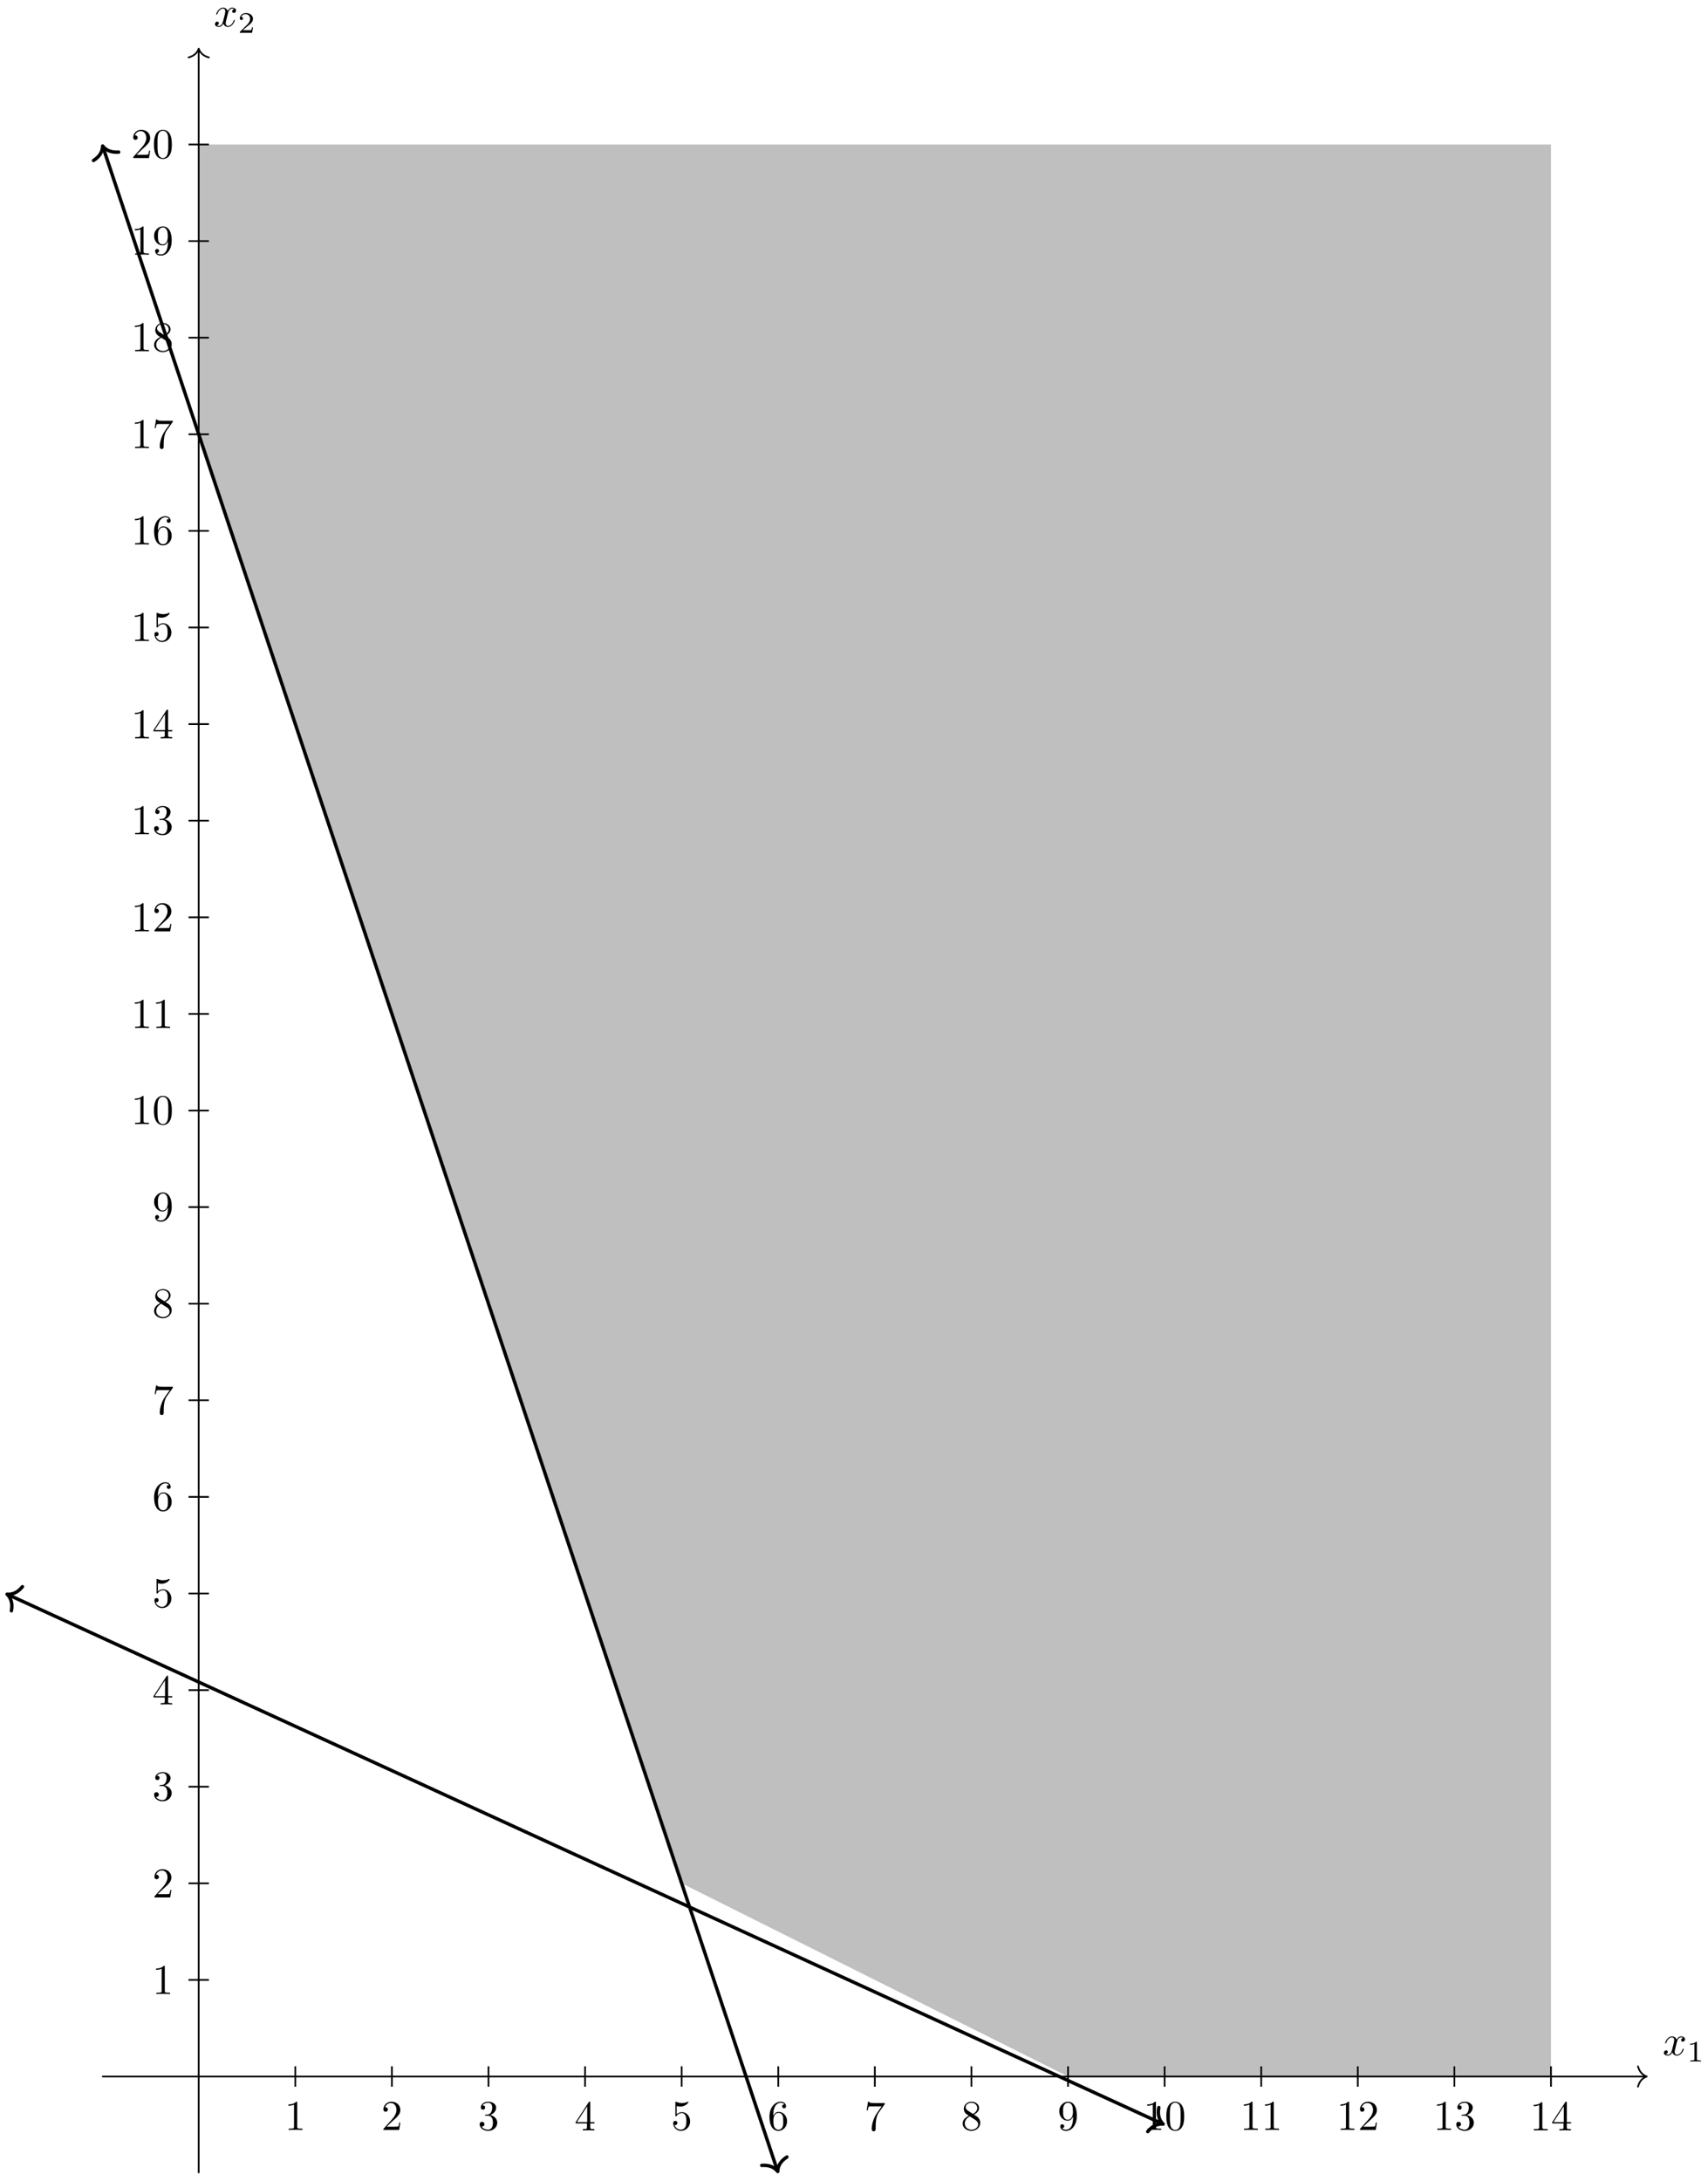 <svg xmlns="http://www.w3.org/2000/svg" xmlns:xlink="http://www.w3.org/1999/xlink" xmlns:inkscape="http://www.inkscape.org/namespaces/inkscape" version="1.1" width="401" height="512" viewBox="0 0 401 512">
<defs>
<path id="font_1_1" d="M.334 .302C.34 .328 .363 .42 .433 .42 .438 .42 .462 .42 .483 .407 .455 .402 .435 .377 .435 .353 .435 .337 .446 .318 .473 .318 .495 .318 .527 .336 .527 .376 .527 .428 .468 .442 .434 .442 .376 .442 .341 .389 .329 .366 .304 .432 .25 .442 .221 .442 .117 .442 .06 .313 .06 .288 .06 .278 .07 .278 .072 .278 .08 .278 .083 .28 .085 .289 .119 .395 .185 .42 .219 .42 .238 .42 .273 .411 .273 .353 .273 .322 .256 .255 .219 .115 .203 .053 .168 .011 .124 .011 .118 .011 .095 .011 .074 .024 .099 .029 .121 .05 .121 .078 .121 .105 .099 .113 .084 .113 .054 .113 .029 .087 .029 .055 .029 .009 .079-.011 .123-.011 .189-.011 .225 .059 .228 .065 .24 .028 .276-.011 .336-.011 .439-.011 .496 .118 .496 .143 .496 .153 .487 .153 .484 .153 .475 .153 .473 .149 .471 .142 .438 .035 .37 .011 .338 .011 .299 .011 .283 .043 .283 .077 .283 .099 .289 .121 .3 .165L.334 .302Z"/>
<path id="font_2_1" d="M.335 .636C.335 .663 .333 .664 .305 .664 .241 .601 .15 .6 .109 .6V.564C.133 .564 .199 .564 .254 .592V.082C.254 .049 .254 .036 .154 .036H.116V0C.134 .001 .257 .004 .294 .004 .325 .004 .451 .001 .473 0V.036H.435C.335 .036 .335 .049 .335 .082V.636Z"/>
<path id="font_3_82" d="M.419 0V.031H.387C.297 .031 .294 .042 .294 .079V.64C.294 .664 .294 .666 .271 .666 .209 .602 .121 .602 .089 .602V.571C.109 .571 .168 .571 .22 .597V.079C.22 .043 .217 .031 .127 .031H.095V0C.13 .003 .217 .003 .257 .003 .297 .003 .384 .003 .419 0Z"/>
<path id="font_3_107" d="M.449 .174H.424C.419 .144 .412 .1 .402 .085 .395 .077 .329 .077 .307 .077H.127L.233 .18C.389 .318 .449 .372 .449 .472 .449 .586 .359 .666 .237 .666 .124 .666 .05 .574 .05 .485 .05 .429 .1 .429 .103 .429 .12 .429 .155 .441 .155 .482 .155 .508 .137 .534 .102 .534 .094 .534 .092 .534 .089 .533 .112 .598 .166 .635 .224 .635 .315 .635 .358 .554 .358 .472 .358 .392 .308 .313 .253 .251L.061 .037C.05 .026 .05 .024 .05 0H.421L.449 .174Z"/>
<path id="font_3_106" d="M.457 .17C.457 .253 .394 .331 .29 .352 .372 .379 .43 .449 .43 .528 .43 .61 .342 .666 .246 .666 .145 .666 .069 .606 .069 .53 .069 .497 .091 .478 .12 .478 .151 .478 .171 .5 .171 .529 .171 .579 .124 .579 .109 .579 .14 .628 .206 .641 .242 .641 .283 .641 .338 .619 .338 .529 .338 .517 .336 .459 .31 .415 .28 .367 .246 .364 .221 .363 .213 .362 .189 .36 .182 .36 .174 .359 .167 .358 .167 .348 .167 .337 .174 .337 .191 .337H.235C.317 .337 .354 .269 .354 .17 .354 .034 .285 .006 .241 .006 .198 .006 .123 .022 .088 .081 .123 .076 .154 .098 .154 .136 .154 .172 .127 .192 .098 .192 .074 .192 .042 .178 .042 .134 .042 .043 .135-.022 .244-.022 .366-.022 .457 .068 .457 .17Z"/>
<path id="font_3_57" d="M.471 .165V.196H.371V.651C.371 .671 .371 .677 .355 .677 .346 .677 .343 .677 .335 .665L.028 .196V.165H.294V.078C.294 .042 .292 .031 .218 .031H.197V0C.238 .003 .29 .003 .332 .003 .374 .003 .427 .003 .468 0V.031H.447C.373 .031 .371 .042 .371 .078V.165H.471M.3 .196H.056L.3 .569V.196Z"/>
<path id="font_3_56" d="M.449 .201C.449 .32 .367 .42 .259 .42 .211 .42 .168 .404 .132 .369V.564C.152 .558 .185 .551 .217 .551 .34 .551 .41 .642 .41 .655 .41 .661 .407 .666 .4 .666 .4 .666 .397 .666 .392 .663 .372 .654 .323 .634 .256 .634 .216 .634 .17 .641 .123 .662 .115 .665 .111 .665 .111 .665 .101 .665 .101 .657 .101 .641V.345C.101 .327 .101 .319 .115 .319 .122 .319 .124 .322 .128 .328 .139 .344 .176 .398 .257 .398 .309 .398 .334 .352 .342 .334 .358 .297 .36 .257 .36 .207 .36 .172 .36 .112 .336 .07 .312 .031 .275 .006 .229 .006 .156 .006 .099 .058 .082 .117 .085 .117 .088 .116 .099 .116 .132 .116 .149 .141 .149 .165 .149 .189 .132 .214 .099 .214 .085 .214 .05 .207 .05 .161 .05 .074 .119-.022 .231-.022 .347-.022 .449 .073 .449 .2V.201Z"/>
<path id="font_3_101" d="M.457 .204C.457 .331 .368 .427 .257 .427 .189 .427 .152 .376 .132 .328V.352C.132 .605 .256 .641 .307 .641 .331 .641 .373 .635 .395 .601 .38 .601 .34 .601 .34 .556 .34 .525 .364 .51 .386 .51 .402 .51 .432 .519 .432 .558 .432 .618 .388 .666 .305 .666 .177 .666 .042 .537 .042 .316 .042 .049 .158-.022 .251-.022 .362-.022 .457 .072 .457 .204M.367 .205C.367 .157 .367 .107 .35 .071 .32 .011 .274 .006 .251 .006 .188 .006 .158 .066 .152 .081 .134 .128 .134 .208 .134 .226 .134 .304 .166 .404 .256 .404 .272 .404 .318 .404 .349 .342 .367 .305 .367 .254 .367 .205Z"/>
<path id="font_3_100" d="M.485 .644H.242C.12 .644 .118 .657 .114 .676H.089L.056 .47H.081C.084 .486 .093 .549 .106 .561 .113 .567 .191 .567 .204 .567H.411L.299 .409C.209 .274 .176 .135 .176 .033 .176 .023 .176-.022 .222-.022 .268-.022 .268 .023 .268 .033V.084C.268 .139 .271 .194 .279 .248 .283 .271 .297 .357 .341 .419L.476 .609C.485 .621 .485 .623 .485 .644Z"/>
<path id="font_3_51" d="M.457 .168C.457 .204 .446 .249 .408 .291 .389 .312 .373 .322 .309 .362 .381 .399 .43 .451 .43 .517 .43 .609 .341 .666 .25 .666 .15 .666 .069 .592 .069 .499 .069 .481 .071 .436 .113 .389 .124 .377 .161 .352 .186 .335 .128 .306 .042 .25 .042 .151 .042 .045 .144-.022 .249-.022 .362-.022 .457 .061 .457 .168M.386 .517C.386 .46 .347 .412 .287 .377L.163 .457C.117 .487 .113 .521 .113 .538 .113 .599 .178 .641 .249 .641 .322 .641 .386 .589 .386 .517M.407 .132C.407 .058 .332 .006 .25 .006 .164 .006 .092 .068 .092 .151 .092 .209 .124 .273 .209 .32L.332 .242C.36 .223 .407 .193 .407 .132Z"/>
<path id="font_3_78" d="M.457 .329C.457 .598 .342 .666 .253 .666 .198 .666 .149 .648 .106 .603 .065 .558 .042 .516 .042 .441 .042 .316 .13 .218 .242 .218 .303 .218 .344 .26 .367 .318V.286C.367 .052 .263 .006 .205 .006 .188 .006 .134 .008 .107 .042 .151 .042 .159 .071 .159 .088 .159 .119 .135 .134 .113 .134 .097 .134 .067 .125 .067 .086 .067 .019 .121-.022 .206-.022 .335-.022 .457 .114 .457 .329M.365 .421C.365 .338 .331 .241 .243 .241 .227 .241 .181 .241 .15 .304 .132 .341 .132 .391 .132 .44 .132 .494 .132 .541 .153 .578 .18 .628 .218 .641 .253 .641 .299 .641 .332 .607 .349 .562 .361 .53 .365 .467 .365 .421Z"/>
<path id="font_3_121" d="M.46 .32C.46 .4 .455 .48 .42 .554 .374 .65 .292 .666 .25 .666 .19 .666 .117 .64 .076 .547 .044 .478 .039 .4 .039 .32 .039 .245 .043 .155 .084 .079 .127-.002 .2-.022 .249-.022 .303-.022 .379-.001 .423 .094 .455 .163 .46 .241 .46 .32M.377 .332C.377 .257 .377 .189 .366 .125 .351 .03 .294-0 .249-0 .21-0 .151 .025 .133 .121 .122 .181 .122 .273 .122 .332 .122 .396 .122 .462 .13 .516 .149 .635 .224 .644 .249 .644 .282 .644 .348 .626 .367 .527 .377 .471 .377 .395 .377 .332Z"/>
<path id="font_2_2" d="M.505 .182H.471C.468 .16 .458 .101 .445 .091 .437 .085 .36 .085 .346 .085H.162C.267 .178 .302 .206 .362 .253 .436 .312 .505 .374 .505 .469 .505 .59 .399 .664 .271 .664 .147 .664 .063 .577 .063 .485 .063 .434 .106 .429 .116 .429 .14 .429 .169 .446 .169 .482 .169 .5 .162 .535 .11 .535 .141 .606 .209 .628 .256 .628 .356 .628 .408 .55 .408 .469 .408 .382 .346 .313 .314 .277L.073 .039C.063 .03 .063 .028 .063 0H.475L.505 .182Z"/>
</defs>
<path transform="matrix(1,0,0,-1,46.652,487.469)" d="M0 453.551V385.518L113.388 45.355 204.098 0H317.485V453.551Z" fill="#bfbfbf"/>
<path transform="matrix(1,0,0,-1,46.652,487.469)" stroke-width=".399" stroke-linecap="butt" stroke-miterlimit="10" stroke-linejoin="miter" fill="none" stroke="#000000" d="M-22.678 0H339.764"/>
<path transform="matrix(1,0,0,-1,386.633,487.469)" stroke-width=".399" stroke-linecap="round" stroke-linejoin="round" fill="none" stroke="#000000" d="M-2.072 2.391C-1.694 .956-.85 .279 0 0-.85-.279-1.694-.956-2.072-2.391"/>
<use data-text="x" xlink:href="#font_1_1" transform="matrix(9.963,0,0,-9.963,390.353,482.454)"/>
<use data-text="1" xlink:href="#font_2_1" transform="matrix(6.974,0,0,-6.974,396.047,483.949)"/>
<path transform="matrix(1,0,0,-1,46.652,487.469)" stroke-width=".399" stroke-linecap="butt" stroke-miterlimit="10" stroke-linejoin="miter" fill="none" stroke="#000000" d="M22.678 2.391V-2.391"/>
<use data-text="1" xlink:href="#font_3_82" transform="matrix(9.963,0,0,-9.963,66.84,500.015)"/>
<path transform="matrix(1,0,0,-1,46.652,487.469)" stroke-width=".399" stroke-linecap="butt" stroke-miterlimit="10" stroke-linejoin="miter" fill="none" stroke="#000000" d="M45.355 2.391V-2.391"/>
<use data-text="2" xlink:href="#font_3_107" transform="matrix(9.963,0,0,-9.963,89.519,500.015)"/>
<path transform="matrix(1,0,0,-1,46.652,487.469)" stroke-width=".399" stroke-linecap="butt" stroke-miterlimit="10" stroke-linejoin="miter" fill="none" stroke="#000000" d="M68.033 2.391V-2.391"/>
<use data-text="3" xlink:href="#font_3_106" transform="matrix(9.963,0,0,-9.963,112.198,500.015)"/>
<path transform="matrix(1,0,0,-1,46.652,487.469)" stroke-width=".399" stroke-linecap="butt" stroke-miterlimit="10" stroke-linejoin="miter" fill="none" stroke="#000000" d="M90.71 2.391V-2.391"/>
<use data-text="4" xlink:href="#font_3_57" transform="matrix(9.963,0,0,-9.963,134.876,500.125)"/>
<path transform="matrix(1,0,0,-1,46.652,487.469)" stroke-width=".399" stroke-linecap="butt" stroke-miterlimit="10" stroke-linejoin="miter" fill="none" stroke="#000000" d="M113.388 2.391V-2.391"/>
<use data-text="5" xlink:href="#font_3_56" transform="matrix(9.963,0,0,-9.963,157.555,500.015)"/>
<path transform="matrix(1,0,0,-1,46.652,487.469)" stroke-width=".399" stroke-linecap="butt" stroke-miterlimit="10" stroke-linejoin="miter" fill="none" stroke="#000000" d="M136.065 2.391V-2.391"/>
<use data-text="6" xlink:href="#font_3_101" transform="matrix(9.963,0,0,-9.963,180.234,500.015)"/>
<path transform="matrix(1,0,0,-1,46.652,487.469)" stroke-width=".399" stroke-linecap="butt" stroke-miterlimit="10" stroke-linejoin="miter" fill="none" stroke="#000000" d="M158.743 2.391V-2.391"/>
<use data-text="7" xlink:href="#font_3_100" transform="matrix(9.963,0,0,-9.963,202.912,500.115)"/>
<path transform="matrix(1,0,0,-1,46.652,487.469)" stroke-width=".399" stroke-linecap="butt" stroke-miterlimit="10" stroke-linejoin="miter" fill="none" stroke="#000000" d="M181.42 2.391V-2.391"/>
<use data-text="8" xlink:href="#font_3_51" transform="matrix(9.963,0,0,-9.963,225.591,500.015)"/>
<path transform="matrix(1,0,0,-1,46.652,487.469)" stroke-width=".399" stroke-linecap="butt" stroke-miterlimit="10" stroke-linejoin="miter" fill="none" stroke="#000000" d="M204.098 2.391V-2.391"/>
<use data-text="9" xlink:href="#font_3_78" transform="matrix(9.963,0,0,-9.963,248.269,500.015)"/>
<path transform="matrix(1,0,0,-1,46.652,487.469)" stroke-width=".399" stroke-linecap="butt" stroke-miterlimit="10" stroke-linejoin="miter" fill="none" stroke="#000000" d="M226.775 2.391V-2.391"/>
<use data-text="1" xlink:href="#font_3_82" transform="matrix(9.963,0,0,-9.963,268.458,500.015)"/>
<use data-text="0" xlink:href="#font_3_121" transform="matrix(9.963,0,0,-9.963,273.439,500.015)"/>
<path transform="matrix(1,0,0,-1,46.652,487.469)" stroke-width=".399" stroke-linecap="butt" stroke-miterlimit="10" stroke-linejoin="miter" fill="none" stroke="#000000" d="M249.453 2.391V-2.391"/>
<use data-text="1" xlink:href="#font_3_82" transform="matrix(9.963,0,0,-9.963,291.136,500.015)"/>
<use data-text="1" xlink:href="#font_3_82" transform="matrix(9.963,0,0,-9.963,296.117,500.015)"/>
<path transform="matrix(1,0,0,-1,46.652,487.469)" stroke-width=".399" stroke-linecap="butt" stroke-miterlimit="10" stroke-linejoin="miter" fill="none" stroke="#000000" d="M272.13 2.391V-2.391"/>
<use data-text="1" xlink:href="#font_3_82" transform="matrix(9.963,0,0,-9.963,313.815,500.015)"/>
<use data-text="2" xlink:href="#font_3_107" transform="matrix(9.963,0,0,-9.963,318.796,500.015)"/>
<path transform="matrix(1,0,0,-1,46.652,487.469)" stroke-width=".399" stroke-linecap="butt" stroke-miterlimit="10" stroke-linejoin="miter" fill="none" stroke="#000000" d="M294.808 2.391V-2.391"/>
<use data-text="1" xlink:href="#font_3_82" transform="matrix(9.963,0,0,-9.963,336.494,500.015)"/>
<use data-text="3" xlink:href="#font_3_106" transform="matrix(9.963,0,0,-9.963,341.475,500.015)"/>
<path transform="matrix(1,0,0,-1,46.652,487.469)" stroke-width=".399" stroke-linecap="butt" stroke-miterlimit="10" stroke-linejoin="miter" fill="none" stroke="#000000" d="M317.485 2.391V-2.391"/>
<use data-text="1" xlink:href="#font_3_82" transform="matrix(9.963,0,0,-9.963,359.172,500.125)"/>
<use data-text="4" xlink:href="#font_3_57" transform="matrix(9.963,0,0,-9.963,364.154,500.125)"/>
<path transform="matrix(1,0,0,-1,46.652,487.469)" stroke-width=".399" stroke-linecap="butt" stroke-miterlimit="10" stroke-linejoin="miter" fill="none" stroke="#000000" d="M0-22.678V475.83"/>
<path transform="matrix(0,-1,-1,-0,46.652,11.416)" stroke-width=".399" stroke-linecap="round" stroke-linejoin="round" fill="none" stroke="#000000" d="M-2.072 2.391C-1.694 .956-.85 .279 0 0-.85-.279-1.694-.956-2.072-2.391"/>
<use data-text="x" xlink:href="#font_1_1" transform="matrix(9.963,0,0,-9.963,50.173,6.203)"/>
<use data-text="2" xlink:href="#font_2_2" transform="matrix(6.974,0,0,-6.974,55.867,7.697)"/>
<path transform="matrix(1,0,0,-1,46.652,487.469)" stroke-width=".399" stroke-linecap="butt" stroke-miterlimit="10" stroke-linejoin="miter" fill="none" stroke="#000000" d="M2.391 22.678H-2.391"/>
<use data-text="1" xlink:href="#font_3_82" transform="matrix(9.963,0,0,-9.963,35.76,468.108)"/>
<path transform="matrix(1,0,0,-1,46.652,487.469)" stroke-width=".399" stroke-linecap="butt" stroke-miterlimit="10" stroke-linejoin="miter" fill="none" stroke="#000000" d="M2.391 45.355H-2.391"/>
<use data-text="2" xlink:href="#font_3_107" transform="matrix(9.963,0,0,-9.963,35.76,445.43)"/>
<path transform="matrix(1,0,0,-1,46.652,487.469)" stroke-width=".399" stroke-linecap="butt" stroke-miterlimit="10" stroke-linejoin="miter" fill="none" stroke="#000000" d="M2.391 68.033H-2.391"/>
<use data-text="3" xlink:href="#font_3_106" transform="matrix(9.963,0,0,-9.963,35.76,422.64)"/>
<path transform="matrix(1,0,0,-1,46.652,487.469)" stroke-width=".399" stroke-linecap="butt" stroke-miterlimit="10" stroke-linejoin="miter" fill="none" stroke="#000000" d="M2.391 90.71H-2.391"/>
<use data-text="4" xlink:href="#font_3_57" transform="matrix(9.963,0,0,-9.963,35.76,400.126)"/>
<path transform="matrix(1,0,0,-1,46.652,487.469)" stroke-width=".399" stroke-linecap="butt" stroke-miterlimit="10" stroke-linejoin="miter" fill="none" stroke="#000000" d="M2.391 113.388H-2.391"/>
<use data-text="5" xlink:href="#font_3_56" transform="matrix(9.963,0,0,-9.963,35.76,377.283)"/>
<path transform="matrix(1,0,0,-1,46.652,487.469)" stroke-width=".399" stroke-linecap="butt" stroke-miterlimit="10" stroke-linejoin="miter" fill="none" stroke="#000000" d="M2.391 136.065H-2.391"/>
<use data-text="6" xlink:href="#font_3_101" transform="matrix(9.963,0,0,-9.963,35.76,354.605)"/>
<path transform="matrix(1,0,0,-1,46.652,487.469)" stroke-width=".399" stroke-linecap="butt" stroke-miterlimit="10" stroke-linejoin="miter" fill="none" stroke="#000000" d="M2.391 158.743H-2.391"/>
<use data-text="7" xlink:href="#font_3_100" transform="matrix(9.963,0,0,-9.963,35.76,331.976)"/>
<path transform="matrix(1,0,0,-1,46.652,487.469)" stroke-width=".399" stroke-linecap="butt" stroke-miterlimit="10" stroke-linejoin="miter" fill="none" stroke="#000000" d="M2.391 181.42H-2.391"/>
<use data-text="8" xlink:href="#font_3_51" transform="matrix(9.963,0,0,-9.963,35.76,309.248)"/>
<path transform="matrix(1,0,0,-1,46.652,487.469)" stroke-width=".399" stroke-linecap="butt" stroke-miterlimit="10" stroke-linejoin="miter" fill="none" stroke="#000000" d="M2.391 204.098H-2.391"/>
<use data-text="9" xlink:href="#font_3_78" transform="matrix(9.963,0,0,-9.963,35.76,286.569)"/>
<path transform="matrix(1,0,0,-1,46.652,487.469)" stroke-width=".399" stroke-linecap="butt" stroke-miterlimit="10" stroke-linejoin="miter" fill="none" stroke="#000000" d="M2.391 226.775H-2.391"/>
<use data-text="1" xlink:href="#font_3_82" transform="matrix(9.963,0,0,-9.963,30.778,263.891)"/>
<use data-text="0" xlink:href="#font_3_121" transform="matrix(9.963,0,0,-9.963,35.759,263.891)"/>
<path transform="matrix(1,0,0,-1,46.652,487.469)" stroke-width=".399" stroke-linecap="butt" stroke-miterlimit="10" stroke-linejoin="miter" fill="none" stroke="#000000" d="M2.391 249.453H-2.391"/>
<use data-text="1" xlink:href="#font_3_82" transform="matrix(9.963,0,0,-9.963,30.778,241.321)"/>
<use data-text="1" xlink:href="#font_3_82" transform="matrix(9.963,0,0,-9.963,35.759,241.321)"/>
<path transform="matrix(1,0,0,-1,46.652,487.469)" stroke-width=".399" stroke-linecap="butt" stroke-miterlimit="10" stroke-linejoin="miter" fill="none" stroke="#000000" d="M2.391 272.13H-2.391"/>
<use data-text="1" xlink:href="#font_3_82" transform="matrix(9.963,0,0,-9.963,30.778,218.642)"/>
<use data-text="2" xlink:href="#font_3_107" transform="matrix(9.963,0,0,-9.963,35.759,218.642)"/>
<path transform="matrix(1,0,0,-1,46.652,487.469)" stroke-width=".399" stroke-linecap="butt" stroke-miterlimit="10" stroke-linejoin="miter" fill="none" stroke="#000000" d="M2.391 294.808H-2.391"/>
<use data-text="1" xlink:href="#font_3_82" transform="matrix(9.963,0,0,-9.963,30.778,195.854)"/>
<use data-text="3" xlink:href="#font_3_106" transform="matrix(9.963,0,0,-9.963,35.759,195.854)"/>
<path transform="matrix(1,0,0,-1,46.652,487.469)" stroke-width=".399" stroke-linecap="butt" stroke-miterlimit="10" stroke-linejoin="miter" fill="none" stroke="#000000" d="M2.391 317.485H-2.391"/>
<use data-text="1" xlink:href="#font_3_82" transform="matrix(9.963,0,0,-9.963,30.778,173.34)"/>
<use data-text="4" xlink:href="#font_3_57" transform="matrix(9.963,0,0,-9.963,35.759,173.34)"/>
<path transform="matrix(1,0,0,-1,46.652,487.469)" stroke-width=".399" stroke-linecap="butt" stroke-miterlimit="10" stroke-linejoin="miter" fill="none" stroke="#000000" d="M2.391 340.163H-2.391"/>
<use data-text="1" xlink:href="#font_3_82" transform="matrix(9.963,0,0,-9.963,30.778,150.497)"/>
<use data-text="5" xlink:href="#font_3_56" transform="matrix(9.963,0,0,-9.963,35.759,150.497)"/>
<path transform="matrix(1,0,0,-1,46.652,487.469)" stroke-width=".399" stroke-linecap="butt" stroke-miterlimit="10" stroke-linejoin="miter" fill="none" stroke="#000000" d="M2.391 362.841H-2.391"/>
<use data-text="1" xlink:href="#font_3_82" transform="matrix(9.963,0,0,-9.963,30.778,127.819)"/>
<use data-text="6" xlink:href="#font_3_101" transform="matrix(9.963,0,0,-9.963,35.759,127.819)"/>
<path transform="matrix(1,0,0,-1,46.652,487.469)" stroke-width=".399" stroke-linecap="butt" stroke-miterlimit="10" stroke-linejoin="miter" fill="none" stroke="#000000" d="M2.391 385.518H-2.391"/>
<use data-text="1" xlink:href="#font_3_82" transform="matrix(9.963,0,0,-9.963,30.778,105.19)"/>
<use data-text="7" xlink:href="#font_3_100" transform="matrix(9.963,0,0,-9.963,35.759,105.19)"/>
<path transform="matrix(1,0,0,-1,46.652,487.469)" stroke-width=".399" stroke-linecap="butt" stroke-miterlimit="10" stroke-linejoin="miter" fill="none" stroke="#000000" d="M2.391 408.196H-2.391"/>
<use data-text="1" xlink:href="#font_3_82" transform="matrix(9.963,0,0,-9.963,30.778,82.46)"/>
<use data-text="8" xlink:href="#font_3_51" transform="matrix(9.963,0,0,-9.963,35.759,82.46)"/>
<path transform="matrix(1,0,0,-1,46.652,487.469)" stroke-width=".399" stroke-linecap="butt" stroke-miterlimit="10" stroke-linejoin="miter" fill="none" stroke="#000000" d="M2.391 430.873H-2.391"/>
<use data-text="1" xlink:href="#font_3_82" transform="matrix(9.963,0,0,-9.963,30.778,59.782)"/>
<use data-text="9" xlink:href="#font_3_78" transform="matrix(9.963,0,0,-9.963,35.759,59.782)"/>
<path transform="matrix(1,0,0,-1,46.652,487.469)" stroke-width=".399" stroke-linecap="butt" stroke-miterlimit="10" stroke-linejoin="miter" fill="none" stroke="#000000" d="M2.391 453.551H-2.391"/>
<use data-text="2" xlink:href="#font_3_107" transform="matrix(9.963,0,0,-9.963,30.778,37.103)"/>
<use data-text="0" xlink:href="#font_3_121" transform="matrix(9.963,0,0,-9.963,35.759,37.103)"/>
<path transform="matrix(1,0,0,-1,46.652,487.469)" stroke-width=".797" stroke-linecap="butt" stroke-miterlimit="10" stroke-linejoin="miter" fill="none" stroke="#000000" d="M-22.425 452.795 135.813-21.921"/>
<path transform="matrix(-.316,-.949,-.949,.316,24.1,34.273)" stroke-width=".797" stroke-linecap="round" stroke-linejoin="round" fill="none" stroke="#000000" d="M-2.55 3.111C-2.084 1.244-1.046 .363 0 0-1.046-.363-2.084-1.244-2.55-3.111"/>
<path transform="matrix(.316,.949,.949,-.316,182.598,509.769)" stroke-width=".797" stroke-linecap="round" stroke-linejoin="round" fill="none" stroke="#000000" d="M-2.55 3.111C-2.084 1.244-1.046 .363 0 0-1.046-.363-2.084-1.244-2.55-3.111"/>
<path transform="matrix(1,0,0,-1,46.652,487.469)" stroke-width=".797" stroke-linecap="butt" stroke-miterlimit="10" stroke-linejoin="miter" fill="none" stroke="#000000" d="M-44.631 113.056 226.051-11.007"/>
<path transform="matrix(-.909,-.417,-.417,.909,1.657,374.241)" stroke-width=".797" stroke-linecap="round" stroke-linejoin="round" fill="none" stroke="#000000" d="M-2.55 3.111C-2.084 1.244-1.046 .363 0 0-1.046-.363-2.084-1.244-2.55-3.111"/>
<path transform="matrix(.909,.417,.417,-.909,273.077,498.642)" stroke-width=".797" stroke-linecap="round" stroke-linejoin="round" fill="none" stroke="#000000" d="M-2.55 3.111C-2.084 1.244-1.046 .363 0 0-1.046-.363-2.084-1.244-2.55-3.111"/>
</svg>
